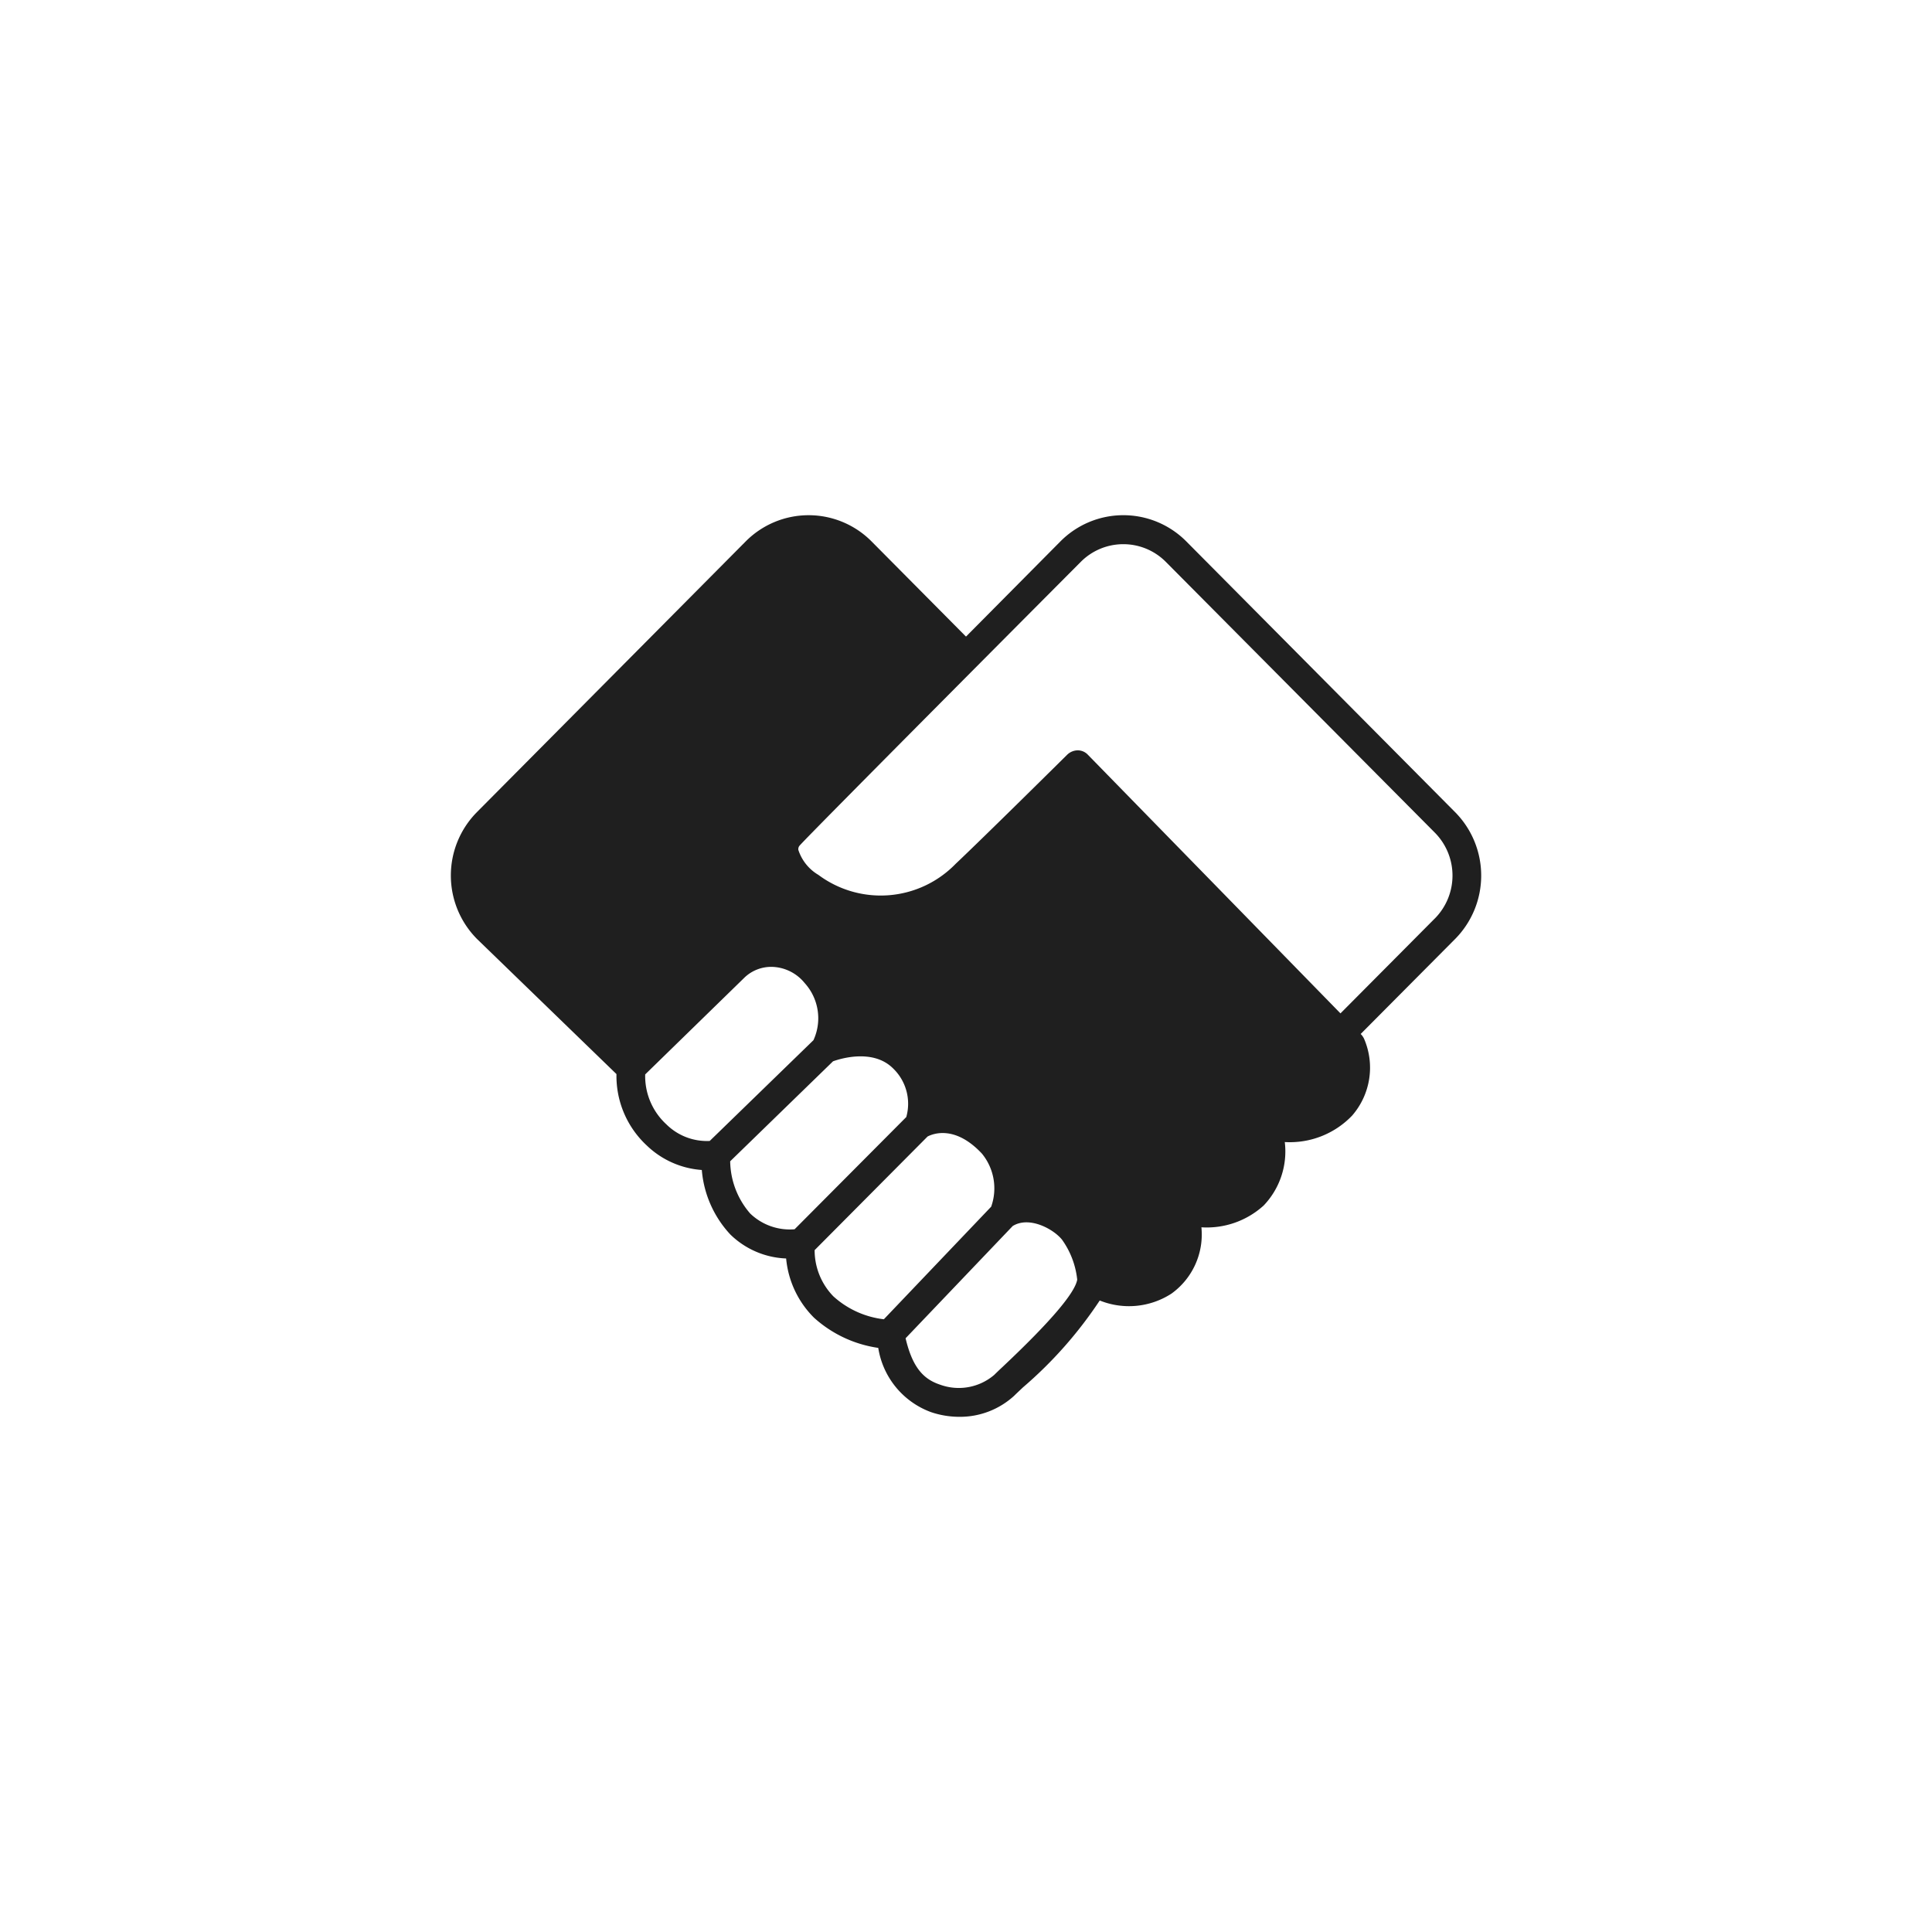<svg xmlns="http://www.w3.org/2000/svg" width="120" height="120" viewBox="0 0 120 120">
  <g id="icon_code" transform="translate(-3760 -959)">
    <rect id="bg" width="120" height="120" transform="translate(3760 959)" fill="none"/>
    <path id="icon_code-2" data-name="icon_code" d="M62.381,18.445l-16.7-16.82a5.507,5.507,0,0,0-7.815,0L32,7.539,26.133,1.626a5.507,5.507,0,0,0-7.815,0l-16.7,16.82a5.594,5.594,0,0,0,.014,7.878l8.658,8.388a5.886,5.886,0,0,0,1.879,4.432,5.49,5.49,0,0,0,3.422,1.525,6.672,6.672,0,0,0,1.772,4.007,5.245,5.245,0,0,0,3.465,1.489,5.954,5.954,0,0,0,1.729,3.676,7.553,7.553,0,0,0,3.993,1.878,5.092,5.092,0,0,0,3.286,3.993A5.509,5.509,0,0,0,31.6,56,4.984,4.984,0,0,0,34.984,54.7c.107-.108.3-.288.55-.525a25.965,25.965,0,0,0,4.772-5.4,4.854,4.854,0,0,0,4.451-.424,4.524,4.524,0,0,0,1.865-4.122,5.25,5.25,0,0,0,3.865-1.352A4.86,4.86,0,0,0,51.8,38.934a5.354,5.354,0,0,0,4.186-1.647,4.536,4.536,0,0,0,.729-4.791,1.726,1.726,0,0,0-.093-.151.91.91,0,0,0-.079-.094l-.029-.029,5.872-5.906A5.6,5.6,0,0,0,62.381,18.445Zm-49,19.381a4.064,4.064,0,0,1-1.307-3.093L18.26,28.7a2.4,2.4,0,0,1,1.679-.647h.021a2.7,2.7,0,0,1,2.015,1,3.257,3.257,0,0,1,.55,3.554l-6.444,6.259A3.581,3.581,0,0,1,13.381,37.826Zm7.973,6.525a3.548,3.548,0,0,1-2.758-.978,5.05,5.05,0,0,1-1.243-3.245l6.387-6.209c.536-.194,2.515-.77,3.729.439a3.044,3.044,0,0,1,.822,3.022Zm5.544,5.59a5.637,5.637,0,0,1-3.136-1.424,4.112,4.112,0,0,1-1.164-2.87l7.015-7.057c.343-.18,1.715-.712,3.372,1.058a3.4,3.4,0,0,1,.579,3.3Zm7.415,2.921c-.279.259-.486.46-.557.532a3.392,3.392,0,0,1-3.358.612c-.957-.317-1.7-.964-2.15-2.885L34.9,44.15c1.036-.64,2.543.194,3.065.849a5.193,5.193,0,0,1,.943,2.482C38.763,48.315,37.22,50.121,34.312,52.862Zm26.811-27.82-5.865,5.9L39.563,14.87a.866.866,0,0,0-.629-.266.966.966,0,0,0-.636.259c-.05.05-5.179,5.129-6.951,6.8a6.482,6.482,0,0,1-8.516.676,2.808,2.808,0,0,1-1.243-1.547.334.334,0,0,1,.086-.281C22.4,19.69,39.127,2.9,39.127,2.9a3.724,3.724,0,0,1,5.287,0l16.71,16.82a3.788,3.788,0,0,1,0,5.324Z" transform="translate(3788 991.001)" fill="#1f1f1f"/>
  </g>
</svg>
